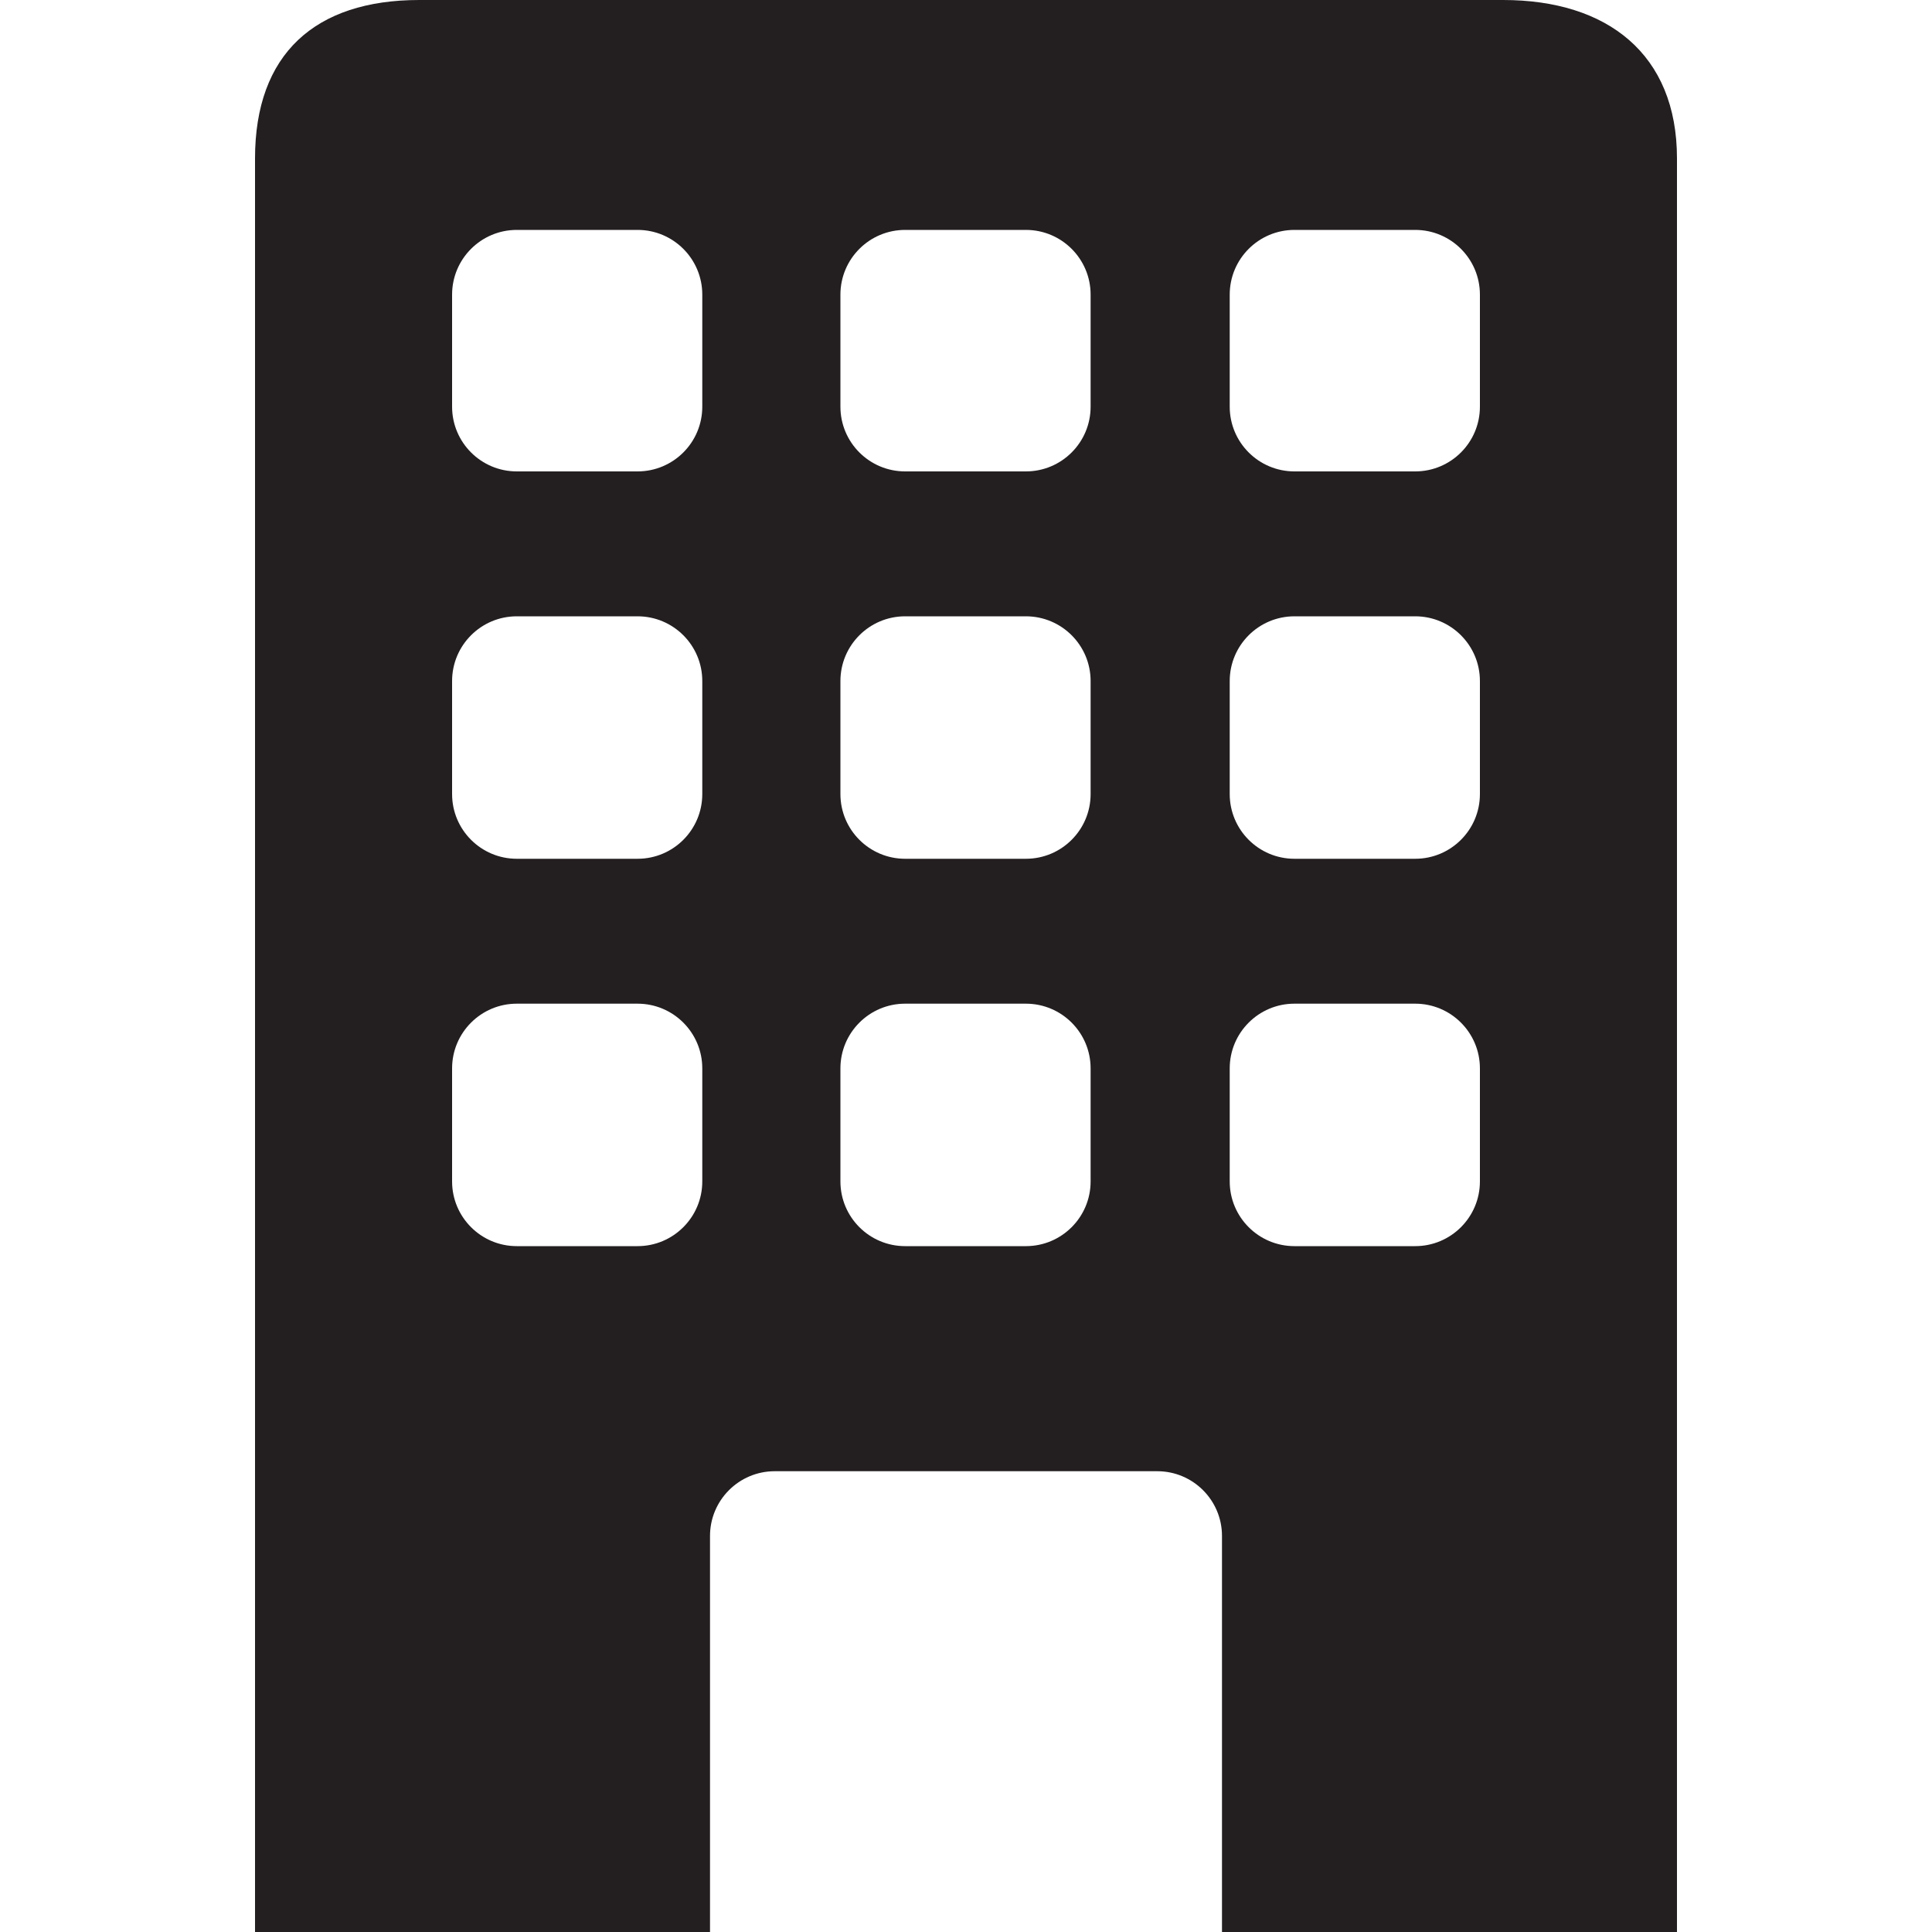 <?xml version="1.0" encoding="utf-8"?>
<!-- Generator: Adobe Illustrator 18.1.1, SVG Export Plug-In . SVG Version: 6.00 Build 0)  -->
<svg version="1.1" id="Layer_1" xmlns="http://www.w3.org/2000/svg" xmlns:xlink="http://www.w3.org/1999/xlink" x="0px" y="0px"
	 viewBox="0 0 200 200" enable-background="new 0 0 200 200" xml:space="preserve">
<path fill="#231F20" d="M155.6,0H43.4C32.6,0,26.4,5.6,26.4,16.4V200h47.1v-41c0-3.7,3-6.7,6.7-6.7h39.6c3.7,0,6.7,3,6.7,6.7v41
	h47.1V16.4C173.6,5.6,166.4,0,155.6,0z M72.7,122.3c0,3.7-3,6.7-6.7,6.7H53.5c-3.7,0-6.7-3-6.7-6.7v-11.7c0-3.7,3-6.7,6.7-6.7H66
	c3.7,0,6.7,3,6.7,6.7V122.3z M72.7,82.2c0,3.7-3,6.7-6.7,6.7H53.5c-3.7,0-6.7-3-6.7-6.7V70.5c0-3.7,3-6.7,6.7-6.7H66
	c3.7,0,6.7,3,6.7,6.7V82.2z M72.7,42.1c0,3.7-3,6.7-6.7,6.7H53.5c-3.7,0-6.7-3-6.7-6.7V30.5c0-3.7,3-6.7,6.7-6.7H66
	c3.7,0,6.7,3,6.7,6.7V42.1z M112.9,122.3c0,3.7-3,6.7-6.7,6.7H93.7c-3.7,0-6.7-3-6.7-6.7v-11.7c0-3.7,3-6.7,6.7-6.7h12.5
	c3.7,0,6.7,3,6.7,6.7V122.3z M112.9,82.2c0,3.7-3,6.7-6.7,6.7H93.7c-3.7,0-6.7-3-6.7-6.7V70.5c0-3.7,3-6.7,6.7-6.7h12.5
	c3.7,0,6.7,3,6.7,6.7V82.2z M112.9,42.1c0,3.7-3,6.7-6.7,6.7H93.7c-3.7,0-6.7-3-6.7-6.7V30.5c0-3.7,3-6.7,6.7-6.7h12.5
	c3.7,0,6.7,3,6.7,6.7V42.1z M153.2,122.3c0,3.7-3,6.7-6.7,6.7H134c-3.7,0-6.7-3-6.7-6.7v-11.7c0-3.7,3-6.7,6.7-6.7h12.5
	c3.7,0,6.7,3,6.7,6.7V122.3z M153.2,82.2c0,3.7-3,6.7-6.7,6.7H134c-3.7,0-6.7-3-6.7-6.7V70.5c0-3.7,3-6.7,6.7-6.7h12.5
	c3.7,0,6.7,3,6.7,6.7V82.2z M153.2,42.1c0,3.7-3,6.7-6.7,6.7H134c-3.7,0-6.7-3-6.7-6.7V30.5c0-3.7,3-6.7,6.7-6.7h12.5
	c3.7,0,6.7,3,6.7,6.7V42.1z"/>
</svg>
